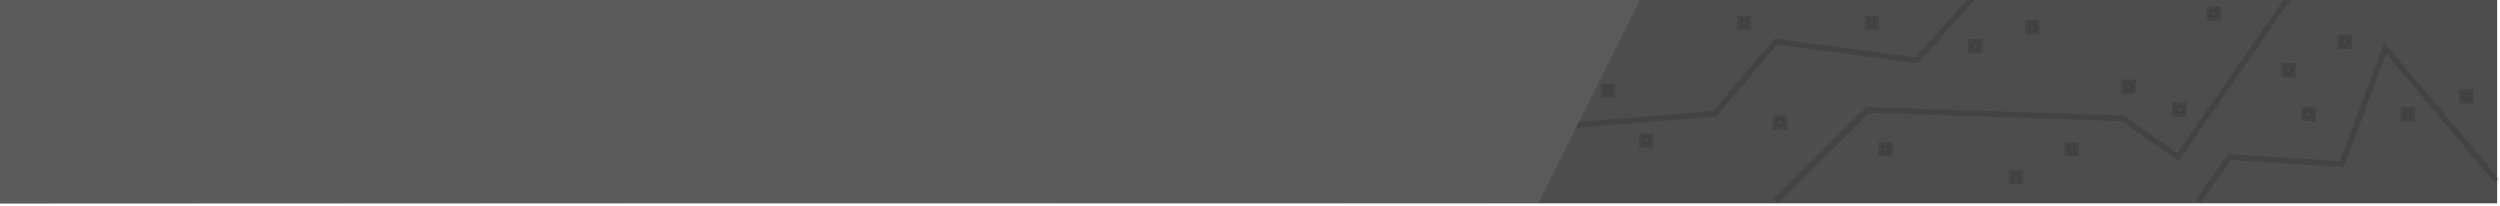 <?xml version="1.0" encoding="utf-8"?>
<!DOCTYPE svg PUBLIC "-//W3C//DTD SVG 1.1//EN" "http://www.w3.org/Graphics/SVG/1.1/DTD/svg11.dtd">
<svg version="1.1" id="Calque_1" xmlns="http://www.w3.org/2000/svg" xmlns:xlink="http://www.w3.org/1999/xlink" x="0px" y="0px"
	 width="872px" height="72px" viewBox="0 0 872 72" enable-background="new 0 0 872 72" xml:space="preserve">
<rect x="-1" y="-1.08" fill="#4D4D4D" width="872" height="72"/>
<rect x="816.36" y="13.11" transform="matrix(1 4.648024e-03 -4.648024e-03 1 0.077 -3.801)" opacity="0.13" fill="#3D3D3C" stroke="#000000" stroke-width="2" enable-background="new    " width="2.94" height="2.99"/>
<rect x="803.82" y="38.27" transform="matrix(1 4.648024e-03 -4.648024e-03 1 0.194 -3.743)" opacity="0.13" fill="#3D3D3C" stroke="#000000" stroke-width="2" enable-background="new    " width="2.94" height="2.99"/>
<rect x="796.77" y="22.94" transform="matrix(1 4.480539e-03 -4.480539e-03 1 0.117 -3.576)" opacity="0.13" fill="#3D3D3C" stroke="#000000" stroke-width="2" enable-background="new    " width="2.94" height="2.99"/>
<rect x="858.75" y="32.11" transform="matrix(1 4.643399e-03 -4.643399e-03 1 0.165 -3.994)" opacity="0.13" fill="#3D3D3C" stroke="#000000" stroke-width="2" enable-background="new    " width="2.94" height="2.99"/>
<rect x="838.29" y="38.37" transform="matrix(1 5.304965e-03 -5.304965e-03 1 0.223 -4.454)" opacity="0.13" fill="#3D3D3C" stroke="#000000" stroke-width="2" enable-background="new    " width="2.95" height="2.99"/>
<rect x="721.12" y="50.51" transform="matrix(1 4.640321e-03 -4.640321e-03 1 0.249 -3.353)" opacity="0.13" fill="#3D3D3C" stroke="#000000" stroke-width="2" enable-background="new    " width="2.95" height="2.99"/>
<rect x="758.7" y="36.76" transform="matrix(1 4.643399e-03 -4.643399e-03 1 0.186 -3.529)" opacity="0.13" fill="#3D3D3C" stroke="#000000" stroke-width="2" enable-background="new    " width="2.94" height="2.99"/>
<rect x="740.95" y="28.75" transform="matrix(1 4.806043e-03 -4.806043e-03 1 0.154 -3.568)" opacity="0.13" fill="#3D3D3C" stroke="#000000" stroke-width="2" enable-background="new    " width="2.95" height="2.99"/>
<rect x="770.74" y="3.26" transform="matrix(1 4.479052e-03 -4.479052e-03 1 0.029 -3.459)" opacity="0.13" fill="#3D3D3C" stroke="#000000" stroke-width="2" enable-background="new    " width="2.94" height="2.99"/>
<rect x="687.52" y="14.59" transform="matrix(1 4.474599e-03 -4.474599e-03 1 0.079 -3.083)" opacity="0.13" fill="#3D3D3C" stroke="#000000" stroke-width="2" enable-background="new    " width="2.95" height="2.99"/>
<rect x="619.4" y="41.25" transform="matrix(1 4.310305e-03 -4.310305e-03 1 0.19 -2.676)" opacity="0.13" fill="#3D3D3C" stroke="#000000" stroke-width="2" enable-background="new    " width="2.95" height="2.99"/>
<rect x="606.84" y="6.55" transform="matrix(1 4.812424e-03 -4.812424e-03 1 0.046 -2.927)" opacity="0.13" fill="#3D3D3C" stroke="#000000" stroke-width="2" enable-background="new    " width="2.94" height="2.99"/>
<rect x="572.75" y="47.55" transform="matrix(1 4.646481e-03 -4.646481e-03 1 0.234 -2.668)" opacity="0.13" fill="#3D3D3C" stroke="#000000" stroke-width="2" enable-background="new    " width="2.94" height="2.98"/>
<rect x="559.38" y="30.24" transform="matrix(1 4.806043e-03 -4.806043e-03 1 0.159 -2.695)" opacity="0.13" fill="#3D3D3C" stroke="#000000" stroke-width="2" enable-background="new    " width="2.95" height="2.99"/>
<rect x="651.44" y="6.55" transform="matrix(1 4.644940e-03 -4.644940e-03 1 0.044 -3.033)" opacity="0.13" fill="#3D3D3C" stroke="#000000" stroke-width="2" enable-background="new    " width="2.94" height="2.99"/>
<rect x="701.7" y="60.23" transform="matrix(1 4.640321e-03 -4.640321e-03 1 0.294 -3.262)" opacity="0.13" fill="#3D3D3C" stroke="#000000" stroke-width="2" enable-background="new    " width="2.95" height="2.98"/>
<polyline opacity="0.13" fill="none" stroke="#000000" stroke-width="2" enable-background="new    " points="547.63,43.74 
	598.08,39.68 619.4,14.52 668.53,21.04 688.07,-0.79 "/>
<polyline opacity="0.13" fill="none" stroke="#000000" stroke-width="2" enable-background="new    " points="619.4,70.24 
	651.43,38.34 740.38,41.27 759.65,54.8 798.24,-0.79 "/>
<polyline opacity="0.13" fill="none" stroke="#000000" stroke-width="2" enable-background="new    " points="871,63.16 
	831.97,16.83 816.85,57.24 777.7,54.8 766.66,70.24 "/>
<polygon fill="#5B5B5B" points="572.54,-1.08 536.65,70.67 -0.68,70.92 -0.65,-1.08 "/>
<path opacity="0.13" fill="none" stroke="#000000" stroke-width="0.75" enable-background="new    " d="M728.7,0.61"/>
<rect x="656.21" y="50.51" transform="matrix(1 5.304965e-03 -5.304965e-03 1 0.285 -3.488)" opacity="0.13" fill="#3D3D3C" stroke="#000000" stroke-width="2" enable-background="new    " width="2.95" height="2.98"/>
<rect x="707.35" y="8.08" transform="matrix(1 4.479052e-03 -4.479052e-03 1 0.05 -3.175)" opacity="0.13" fill="#3D3D3C" stroke="#000000" stroke-width="2" enable-background="new    " width="2.94" height="2.99"/>
</svg>
